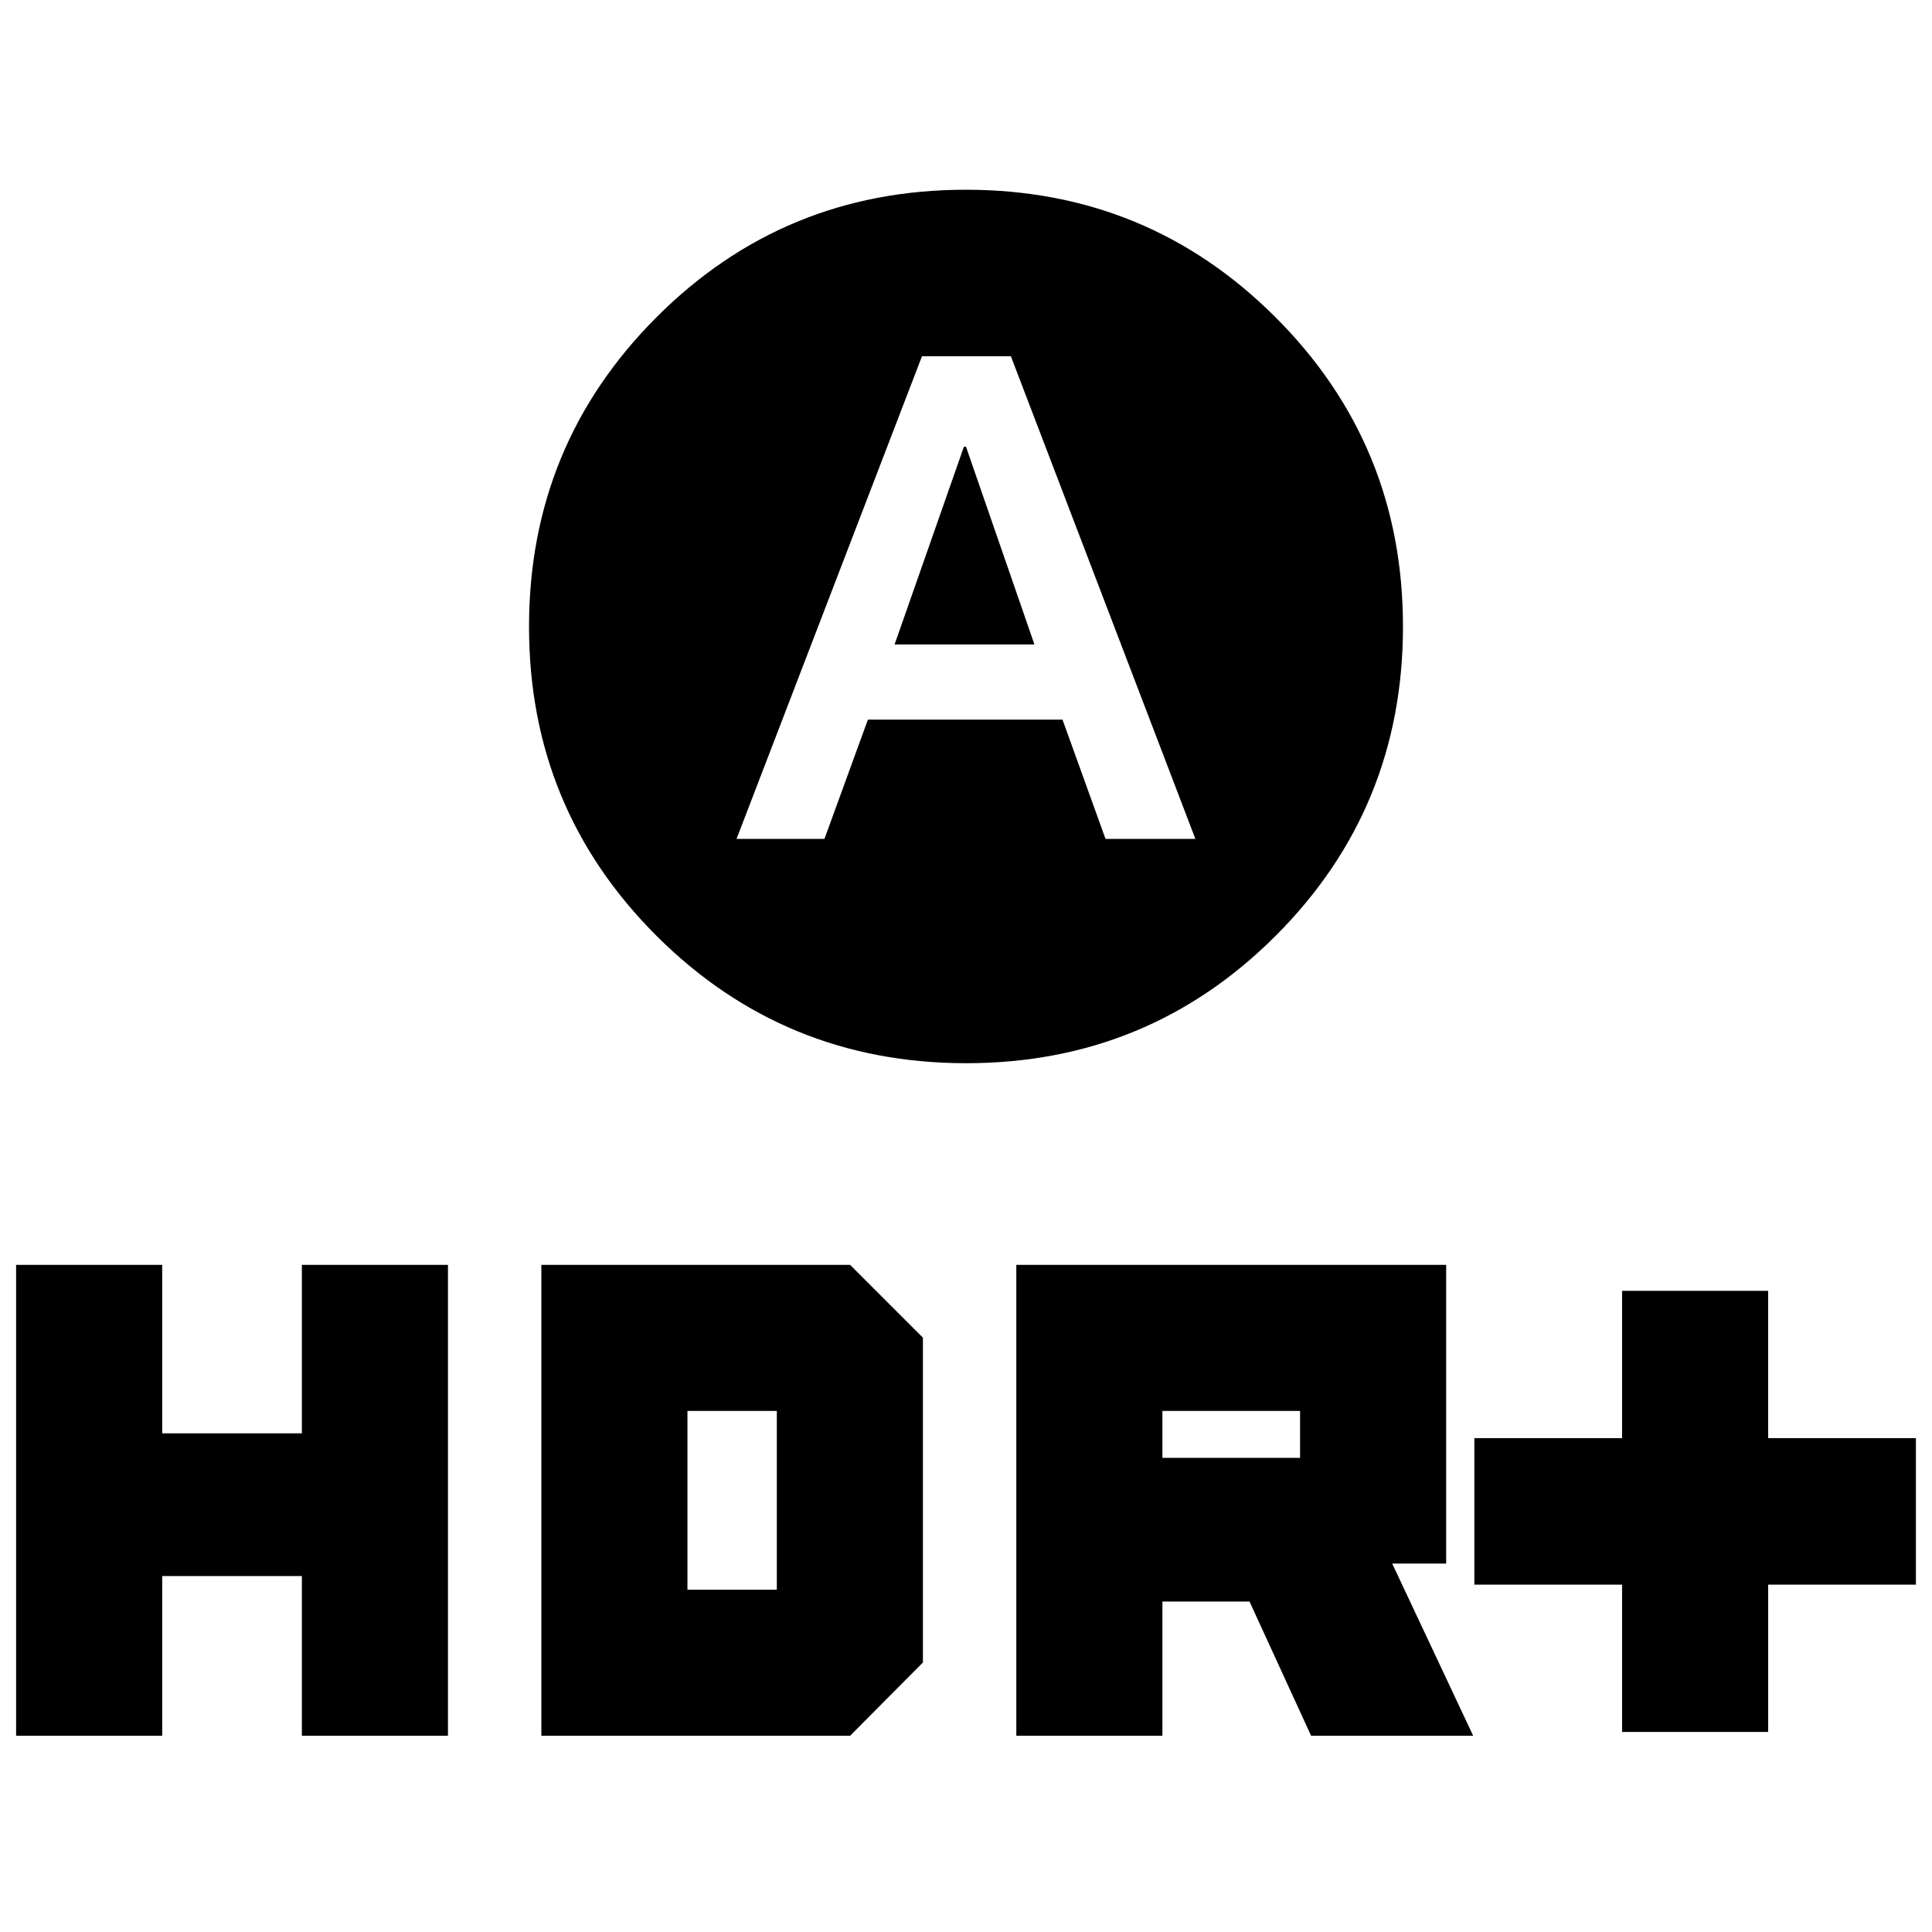 <svg xmlns="http://www.w3.org/2000/svg" height="20" viewBox="0 -960 960 960" width="20"><path d="m444.52-639.78 34.44-98.24H480l34 98.24h-69.48Zm35.57 208.08q-90.44 0-153.83-63.25-63.39-63.26-63.39-153.62 0-90.36 63.3-153.76 63.31-63.39 153.74-63.39 90.44 0 153.83 63.31 63.39 63.3 63.39 153.74 0 90.43-63.3 153.7-63.31 63.27-153.74 63.27ZM365.98-543.15h43.68l21.6-59.28h96.69l21.38 59.28h44.65L502.3-782.98h-44.17l-92.15 239.83ZM806-99.41v-73.18h-73.41v-72.82H806v-73.18h72.59v73.18H952v72.82h-73.41v73.18H806ZM505-97.5v-234h213.59v148.43h-26.81l40.24 85.57h-80.54l-30.6-66.7h-43.29v66.7H505Zm72.59-138.09H646v-23.32h-68.41v23.32ZM8-97.5v-234h72.59v83.72H150v-83.72h72.59v234H150v-79.37H80.59v79.37H8Zm261 0v-234h153.41l36.18 36.17v161.42L422.41-97.5H269Zm72.59-72.59H386v-88.82h-44.41v88.82Z"/></svg>
